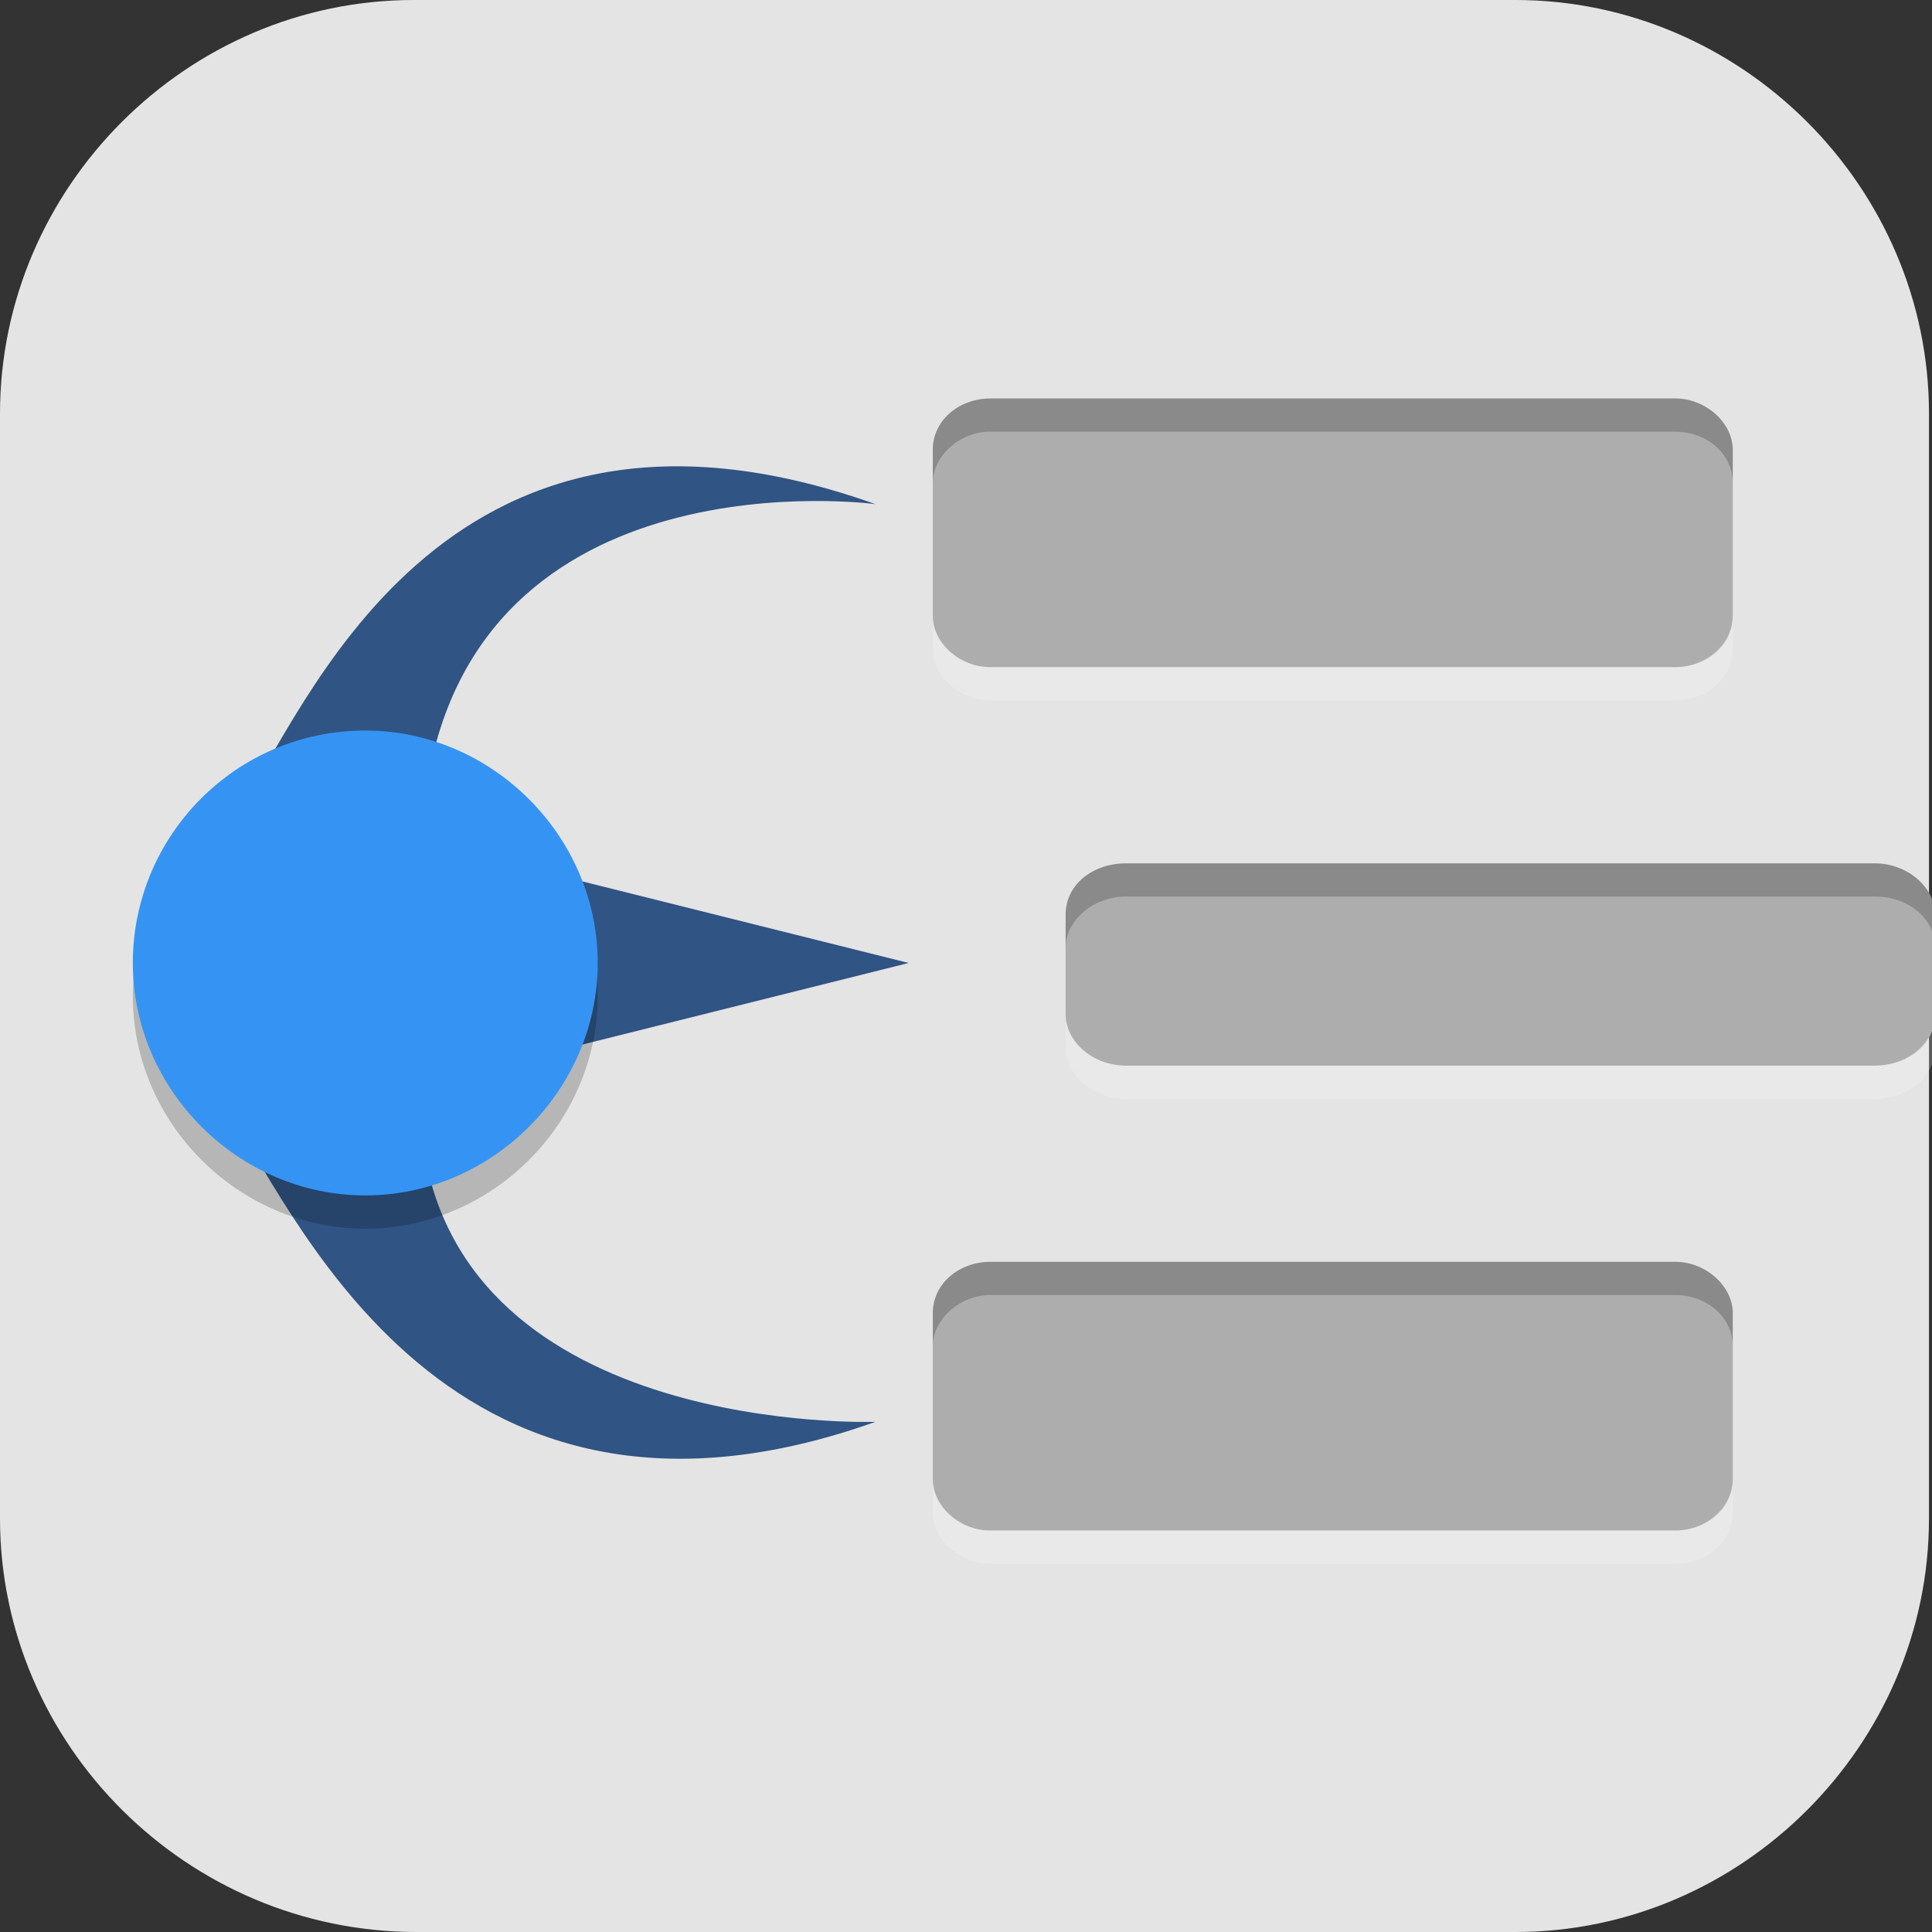 <?xml version="1.0" encoding="UTF-8"?>
<svg id="_图层_1" xmlns="http://www.w3.org/2000/svg" version="1.1" viewBox="0 0 64 64" width="64" height="64">
  <rect x="0" y="0" width="64" height="64" fill="#333333" stroke="none"/>
  <!-- Generator: Adobe Illustrator 29.0.1, SVG Export Plug-In . SVG Version: 2.1.0 Build 192)  -->
  <defs>
    <style>
      .st0 {
        fill: #3594f3;
      }

      .st0, .st1, .st2, .st3, .st4 {
        fill-rule: evenodd;
      }

      .st5 {
        fill: #4f4f4f;
      }

      .st6 {
        fill: #3b555e;
      }

      .st6, .st7, .st8, .st9, .st10, .st11, .st12 {
        display: none;
      }

      .st7, .st8, .st1, .st13, .st2, .st14, .st15, .st11, .st16 {
        isolation: isolate;
      }

      .st7, .st1, .st17, .st2, .st14, .st15, .st11 {
        opacity: .2;
      }

      .st8, .st18, .st2, .st11, .st16 {
        fill: #fff;
      }

      .st8, .st13, .st16 {
        opacity: .1;
      }

      .st19 {
        fill: #c2c2c2;
      }

      .st20, .st3 {
        fill: #305483;
      }

      .st9 {
        fill: #a1a331;
      }

      .st21 {
        stroke: #1588e4;
      }

      .st21, .st22, .st15, .st23 {
        fill: none;
        stroke-width: 3px;
      }

      .st24 {
        fill: #ff352e;
      }

      .st25 {
        fill: #efefef;
      }

      .st22 {
        stroke: #e95656;
      }

      .st15 {
        stroke: #000;
      }

      .st12, .st26 {
        fill: #e4e4e4;
      }

      .st23 {
        stroke: #7e7e7e;
      }

      .st4 {
        fill: #adadad;
      }
    </style>
  </defs>
  <path class="st26" d="M50.4,64H13.8c-7.6,0-13.8-6.2-13.8-13.7V13.7C0,6.2,6.2,0,13.7,0h36.5c7.5,0,13.7,6.2,13.7,13.7v36.6c0,7.5-6.2,13.7-13.7,13.7h.1Z"/>
  <g class="st10">
    <path class="st7" d="M0,33c0,.4,0,.7,0,1.1C0,51.2,14.2,64.9,31.9,64.9s30.9-12.8,31.8-29h0v-2.3h0c-1,16.3-14.8,29-31.8,29S.7,49.6,0,33h0Z"/>
    <path class="st9" d="M31.7,2.2h0C14.1,2.3,0,16,0,33s14.2,30.8,31.9,30.8,30.9-12.8,31.8-29h0V8.4c0-3.4-2.8-6.2-6.4-6.2h-25.8,0Z"/>
    <ellipse class="st14" cx="31.9" cy="34.1" rx="22.8" ry="22"/>
    <ellipse class="st25" cx="31.9" cy="33" rx="22.8" ry="22"/>
    <g class="st17">
      <path d="M55.1,16.6h5.3v2.1h-8v-2l1.3-1.4c1.6-1.6,2.9-2.6,3.2-3,.4-.5.7-.9.9-1.2.2-.4.3-.7.3-1.1,0-.5-.2-.7-.5-1-.3-.3-1.4-.4-2-.4-1.1,0-2.3.5-3.2.8v-2c.6-.2,1.2-.4,1.7-.5.6-.1,1.1-.2,1.6-.2,1.3,0,2.6.3,3.3.9.8.6,1.1,1.2,1.1,2.2s0,.9-.3,1.3c-.2.4-.4.9-.8,1.4-.3.4-1.1,1.2-2.4,2.5-.7.7-1.3,1.2-1.7,1.7h0Z"/>
    </g>
    <path class="st18" d="M55.1,15.5h5.3v2.1h-8v-2l1.3-1.4c1.6-1.6,2.9-2.6,3.2-3,.4-.5.7-.9.9-1.2.2-.4.3-.7.3-1.1,0-.5-.2-.7-.5-1-.3-.3-1.4-.4-2-.4-1.1,0-2.3.5-3.2.8v-2c.6-.2,1.2-.4,1.7-.5.6-.1,1.1-.2,1.6-.2,1.3,0,2.6.3,3.3.9.8.6,1.1,1.2,1.1,2.2s0,.9-.3,1.3c-.2.4-.4.9-.8,1.4-.3.4-1.1,1.2-2.4,2.5-.7.7-1.3,1.2-1.7,1.7h0Z"/>
    <path class="st11" d="M31.7,2.2C14.1,2.3,0,16,0,33s0,.2,0,.4C.4,16.7,14.4,3.4,31.7,3.3h25.8c3.5,0,6.4,2.8,6.4,6.2v-1.1c0-3.4-2.8-6.2-6.4-6.2h-25.8Z"/>
    <path class="st24" d="M32,17.6c-.2,0-.3.1-.4.4,0,.1,0,.4,0,.5,0,.2,0,.3,0,.4s0,.2.2.4c.1.2.1.2,0,.4-.2.2-.4.4-.8.4-.3,0-.3,0-.3.3s0,.3-.3.5c-.2.1-.4.2-.6.3-.2,0-.3.1-.5.3-.3.3-.9.6-1.1.5-.1,0-.3-.1-.4-.2-.2-.2-.5-.2-.6,0-.1.2,0,.5.3.8.2.2.3.3.3.4,0,.2-.3.4-.6.5-.5.2-.6.5-.4.9,0,.1.2.4.2.5.1.4,0,.8-.4,1.1-.3.2-.3.4-.1.6.3.2.2.4-.3.6-.8.3-1,.7-.7,1.4.2.4.1.5-.1.7-.3.2-.4.4-.6.9-.2.5-.3.6-.6.8-.4.2-.9.9-.9,1.1,0,.2.6,1,1,1.5.2.3.3.7.2.9-.2.3-.5.7-.8.8-.3.1-.3.1-.6,0-.2,0-.5-.3-.7-.5-.5-.5-.6-.5-.9-.1-.1.2-.2.4-.2.6,0,.4,0,.4-.8.5-.5,0-.7.1-1.2.5-.3.2-.4.2-.7,0-.1,0-.5-.3-.9-.4-.6-.2-.7-.2-.9-.5-.1-.1-.2-.3-.2-.4,0-.3-1.1-1.7-1.4-1.8,0,0-.4-.2-.7-.3-.5-.2-.6-.2-1.1-.2-.7,0-1,.2-1.5.7-.3.4-.4.6-.5,1.2-.2,1.4-.2,1.6.5,1.7.5,0,.6.1.9.6.1.2.2.3.3.4.1,0,.8.3,1.4.5.4.1.6.3,1,.7.1.2.4.4.5.6.2.1.3.3.3.4s-.2.3-.4.4c-.4.4-.4.5-.3,1.1,0,.3.2.4.4.5.2,0,.4.3.6.4.3.3.3.3.2.4,0,.1-.1.2-.2.2s-.1.1-.2.3c0,.2,0,.2,0,.5.1.2.1.3.1.6,0,.3,0,.4,0,.5,0,0,.2.3.3.5.2.4.2.5,1.4.9.2,0,.3.2.4.5,0,.2.2.5.2.6.1.4.5.7,1.1.7s.6.1.6.2.5.7.8.9c.1,0,.4.2.5.2.2,0,.3,0,.8.5.3.3.6.6.7.8.1.2.3.3.5.4h0c.2.1.4.1,2,0,.8,0,.9-.1,1.1-.5.1-.4,0-.6-.4-.8-.3-.1-.4-.2-.7,0-.3,0-.4,0-.7,0-.2,0-.5-.1-.6-.1-.4,0-.3-.1,0-.3.4-.2.5-.2.7,0,.4.3.6.1.5-.4,0-.2,0-.3.4-.6.2-.2.6-.5.7-.5.3-.1.4-.1.8-.1.4,0,.5,0,.7,0,.3-.1.3-.2.1-.7,0-.3,0-.3,0-.5.2-.3.5-.6.7-.6s.6.2.8.4c.1.1.2.2.7.2.3,0,.6,0,.6,0,0,0,.3,0,.6,0,.5,0,.6,0,1,.1.3,0,.7.2.9.3.5.1.7.2.9.6.2.3.3.4.9.8.7.4,1.3.5,2,.1.2,0,.4-.2.5-.2.2,0,.5-.3.6-.6,0-.3.1-.3.4-.3s.3,0,.4-.1c0,0,.2-.1.4-.1.3,0,.4-.1.4-.4s0-.3.3-.4c.5-.4.6-.4.9-.3.5.2.8.2,1.7-.3.3-.1.6-.3.7-.3s.4.1.7.3c.7.5.9.4,1.2-.2.1-.4.1-.5-.4-.8-.5-.3-.5-.4-.3-.7.2-.3.4-.4,1.2-.6.6-.1.8-.2,1.8-.8.5-.3.7-.4.9-.4,1.1,0,1.6-1,1.7-3.2,0-.3,0-.6.3-1,.5-1,.6-1.4.7-2.3,0-.6,0-1,0-1.2,0-.2,0-.7,0-1.5.2-2.1.2-2.5-.3-3.1-.1-.2-.2-.4-.3-.7,0-.5-.2-.9-.6-1.5-.3-.6-.5-.8-1-1.3-.5-.5-.5-.6-.5-1.3,0-.4,0-.7-.1-.8,0-.1-.1-.3-.1-.5s0-.2-.1-.3c-.2,0-1.1-.1-1.2,0,0,0-.1.2-.1.4,0,.2,0,.3-.2.4-.2,0-.8-.2-1-.5,0-.1-.3-.3-.4-.4-.4-.3-.5-.4-.6-.7,0-.2,0-.3.2-.6.3-.4.4-1.1.2-1.3-.2-.2-.5-.3-.9-.3-.3,0-.3,0-.5.4-.1.2-.3.4-.5.5-.2,0-.4.3-.5.4-.3.2-.6.2-.9,0-.2,0-.2-.1-.3-.5,0-.3-.1-.5-.3-.7-.1-.2-.3-.4-.3-.6,0-.2-.1-.3-.3-.4-.1,0-.3-.3-.4-.4-.1-.2-.5-.4-.8-.4-.2,0-.3,0-.7.4-.3.2-.5.5-.6.5,0,0-.3,0-.6-.1-.5-.2-.7-.2-1,0-.1,0-.2,0-.5,0-.4-.1-.6,0-.8.2-.3.4-.6.4-.7,0,0-.3-.3-.4-.7-.4-.2,0-.4,0-.6-.2-.4-.2-.7-.2-1.2,0-.3,0-.4,0-.5,0,0-.1,0-.1,0-.3.2-.3.2-.4,0-.7-.2-.2-.4-.3-.6-.3h0ZM38.3,22c.5,0,1.1,0,1.9.2.3,0,.8.1,1.1.2.3,0,.6,0,.8.1.5,0,.7.2.9.5.1.2.1.2,0,.3-.2,0-.1.2,0,.3,0,0,.1.2.1.2,0,.2.1.4.3.4s.4.2.3.4c0,0,0,.2,0,.3,0,0,0,0-.1,0-.6,0-.9,0-.7.3,0,.1,0,.2-.1.3-.3.2-.3.3,0,.3s.2,0,.2.1c0,.2,0,.2.3,0,.2-.1.2-.2.3,0,.1,0,.1.2.1.6,0,.6.1,1.6.3,1.8.2.4.3.9.2,1.6,0,.4,0,.9-.1,1.2,0,.4,0,.6-.2.7-.2.2-.2.3-.2,1.6,0,.7,0,.7.2,1,.1.1.3.3.4.3.1,0,.1,0,0,.2,0,0-.2.2-.2.3,0,.1,0,.1.2,0,.2,0,.2,0,.3.1,0,.2.3.2.4,0,0-.1.1-.2.4-.2.3,0,.4,0,.4.2,0,.2.2.2.4.2.2,0,.3,0,.5.5.2.5.2.7,0,1-.2.4-.8.8-1.8,1.2-.5.2-.7.3-.9.5-.5.5-.6.7-.6,2.2,0,2.4,0,2.4-.1,2.7,0,.1-.1.3-.2.4h0c-.1,0-.3.1-.8.1-.4,0-.7,0-.7,0,0,0-1.1-.1-1.4,0-.1,0-.1,0-.1-.2s-.2-.5-.3-.4c-.1.3-.5.3-.5,0s-.2-.2-.3,0c-.1.3-.3.3-.3,0,.1-.5.1-.6,0-.6-.2,0-.3-.2-.2-.4.1-.3,0-.5-.2-.6-.1,0-.2,0-.2-.5,0-.3,0-.6,0-.8,0-.3-.2-.3-.5-.5-.2-.1-.3-.2-.3-.3s0-.2-.1-.3c0-.1-.1-.1-.3,0-.2.1-.2.1-.6.1-.5,0-1.2,0-2.2-.1-.8,0-1.3,0-1.4-.2,0,0-.4,0-.9-.1-.4,0-.9-.1-1.1-.2-.1,0-.4,0-.6,0-.2,0-.7,0-1,0-.7,0-1-.6-1.1-1,0-.1-.2-.3-.3-.3-.2-.1-.2-.1-.2-.5,0-.2,0-.4.1-.5,0,0,.1-.2,0-.4,0-.3,0-.3,0-.4,0,0,.2-.2.2-.2s0-.1.2-.2c.1,0,.1-.1.1-.2,0-.1,0-.2.1-.4.2-.2.2-.2,0-.3-.1-.1-.1-.1.1-.5.2-.4.2-.4.2-.6-.1-.4.2-.8,1-1.5.6-.5.7-.6.8-1,0-.2.2-.5.3-.7,0-.2.2-.4.2-.5,0-.1.2-.4.3-.7.2-.4.5-.7,1.3-1.4.6-.5,1.2-1.1,1.3-1.3.6-.7.7-.9.7-1.1,0-.1.2-.4.4-.6.3-.4.5-.7.7-1.1.3-.5,1.1-.9,2.2-1.1.1,0,.3,0,.4,0h0ZM37.1,29.8c0,0-.1,0-.2.1-.1,0-.3.2-.4.3-.7.4-1.3,1.1-1.3,1.4,0,.1-.3.7-.6,1-.1.1-.2.4-.2.5,0,.1,0,.4-.1.5,0,.2,0,.9,0,1.1.2.2.7.4,1.1.4h0c.2,0,1,0,1.8,0,1.8,0,2.1,0,2.3-.4.3-.4.3-1.3.3-1.5,0-.2-.3-.4-.4-.4-.2,0-.7-.3-.7-.4,0,0-.1-.3-.2-.5-.2-.5-.3-.8-.4-1.1,0-.3-.6-1-.8-1.1,0,0,0,0-.1,0h0Z"/>
  </g>
  <g class="st10">
    <path class="st14" d="M30.1,4.5c-2.3,0-4.2,1.9-4.2,4.2v33.5c0,1.4-6,9.9-6,11.3,0,4.2,7,7,7,7l-1-7,6.3-1.6,1.7,7.6s3.8-3.8,3.2-8.8l.8-.2s-4-8.3-4-9.7v-14.3l4,3.1s7.3,4.1,7.2,8.1c-.2,7.8-7.2,8.8-7.2,8.8,0,0,10,0,10-8.8,0-2,0-3.8-1-5.7.6-1,1-2.7,1-5.3,0-4.2.3-7.5-8.4-12.6-4.3-2.5-5.6-5.6-5.6-5.6h0c0-2.2-1.5-4-3.8-4ZM33.9,15.5l4.2,2.8s7,4.4,7,8.4,0,2,0,2.8c-1.3-1.2-3.1-2.6-5.7-4.1-4.3-2.5-5.4-5.9-5.4-5.9v-4Z"/>
    <path class="st5" d="M37.9,45.5s7-1,7.2-8.8c.1-4-7.2-8.1-7.2-8.1l-4-3.1-2.8-2.8,2.8-4.2s1.1,3.4,5.4,5.9c8.7,5.1,8.6,8.1,8.6,12.3,0,8.8-10,8.8-10,8.8Z"/>
    <path class="st19" d="M31.9,49.5l2,9s4.4-4.4,3-10c-2.8,0-5,1-5,1Z"/>
    <path class="st5" d="M43.9,32.5s1.2.2,1.2-6.8-7-8.4-7-8.4l-4.2-2.8-2.8-2.8,2.8-4.2s1.3,3.1,5.6,5.6c8.7,5.1,8.4,8.4,8.4,12.6,0,8.4-4,6.8-4,6.8Z"/>
    <path class="st16" d="M33.9,7.5l-2.8,4.2.4.4,2.4-3.6s1.3,3.1,5.6,5.6c8,4.7,8.4,7.9,8.4,11.7,0,0,0,0,0,0,0-4.2.3-7.5-8.4-12.6-4.3-2.5-5.6-5.6-5.6-5.6ZM33.9,18.5l-2.8,4.2.4.4,2.4-3.6s1.1,3.4,5.4,5.9c2.6,1.5,4.4,2.9,5.7,4.1,0-.8,0-1.7,0-2.8s0,0,0-.1c0,.7,0,1.4,0,2-1.3-1.2-3.1-2.6-5.7-4.1-4.3-2.5-5.4-5.9-5.4-5.9ZM47.2,31.5c0,.2-.1.4-.2.5.8,1.6.9,3.1,1,4.8,0,0,0-.1,0-.2,0-1.9,0-3.5-.7-5.2ZM45.1,37.2c-.5,7.3-7.2,8.3-7.2,8.3,0,0,1.7,0,3.7-.6,1.7-1.3,3.4-3.4,3.5-7.2,0-.2,0-.3,0-.5Z"/>
    <path class="st13" d="M36.9,48.5c-2.8,0-5,1-5,1l.5,2.4,4.7-1.2c0-.7,0-1.4-.3-2.2Z"/>
    <path class="st26" d="M30.1,3.5c-2.3,0-4.2,1.9-4.2,4.2v33.5c0,1.4-6,9.9-6,11.3,0,4.2,7,7,7,7l-1-7,12-3s-4-8.3-4-9.7V7.7c0-2.3-1.5-4.2-3.8-4.2Z"/>
  </g>
  <g class="st10">
    <path class="st7" d="M3.2,1.3h57.9c1.7,0,3.2,1.6,3.2,3.5v56.9c0,1.9-1.4,3.5-3.2,3.5H3.2c-1.7,0-3.2-1.6-3.2-3.5V4.8C0,2.8,1.4,1.3,3.2,1.3Z"/>
    <path class="st6" d="M3.2,0h57.9c1.7,0,3.2,1.6,3.2,3.5v56.9c0,1.9-1.4,3.5-3.2,3.5H3.2c-1.7,0-3.2-1.6-3.2-3.5V3.5C0,1.6,1.4,0,3.2,0Z"/>
    <path class="st15" d="M3.4,32.3c20.9,0,21.9-16.6,31.1-16.7s8.8,16.7,29.7,16.7M3.4,34.1c20.9,0,21.9,25.4,31.1,25.5,9.2,0,8.8-25.5,29.7-25.5"/>
    <path class="st23" d="M3.4,32.8c20.9,0,21.9,25.4,31.1,25.5,9.2,0,8.8-25.5,29.7-25.5"/>
    <path class="st21" d="M3.4,31.1c20.9,0,21.9-16.6,31.1-16.7s8.8,16.7,29.7,16.7"/>
    <path class="st15" d="M3.4,32.3c20.9,0,21.9-25.4,31.1-25.5,9.2,0,8.8,25.5,29.7,25.5"/>
    <path class="st22" d="M3.4,31.1c20.9,0,21.9-25.4,31.1-25.5,9.2,0,8.8,25.5,29.7,25.5"/>
    <path class="st14" d="M3.4,5v54.4h3.3v-25.4h4.5v3.6h3.3v-3.6h17.9v3.6h3.3v-3.6h20.1v3.6h3.3v-3.6h4.5v-3.6h-4.5v-3.6h-3.3v3.6h-20.1v-3.6h-3.3v3.6H14.5v-3.6h-3.3v3.6h-4.5V5h-3.3Z"/>
    <rect class="st18" x="3.4" y="5" width="3.4" height="53.3"/>
    <rect class="st18" x="3.4" y="30.1" width="60.9" height="3.8"/>
    <rect class="st18" x="11.3" y="26.3" width="3.4" height="11.3"/>
    <rect class="st18" x="32.7" y="26.3" width="3.4" height="11.3"/>
    <rect class="st18" x="56.3" y="26.3" width="3.4" height="11.3"/>
    <path class="st8" d="M3.2,0C1.4,0,0,1.6,0,3.5v1.3C0,2.8,1.4,1.3,3.2,1.3h57.9c1.7,0,3.2,1.6,3.2,3.5v-1.3c0-1.9-1.4-3.5-3.2-3.5H3.2Z"/>
  </g>
  <g>
    <path class="st7" d="M32,1.1C14.3,1.1,0,15.4,0,33s14.3,31.9,32,31.9h28.8c1.8,0,3.2-1.4,3.2-3.2V4.3c0-1.8-1.4-3.2-3.2-3.2h-28.8Z"/>
    <path class="st12" d="M32,0C14.3,0,0,14.3,0,31.9s14.3,31.9,32,31.9h28.8c1.8,0,3.2-1.4,3.2-3.2V3.2c0-1.8-1.4-3.2-3.2-3.2h-28.8Z"/>
    <path class="st4" d="M32.8,13.2c-1,0-1.9.7-1.9,1.7v5.5c0,.9.9,1.7,1.9,1.7h22.7c1,0,1.9-.7,1.9-1.7v-5.5c0-.9-.9-1.7-1.9-1.7h-22.7Z"/>
    <path class="st4" d="M37.3,28.6c-1.1,0-2,.7-2,1.7v3.3c0,.9.9,1.7,2,1.7h24.8c1.1,0,2-.7,2-1.7v-3.3c0-.9-.9-1.7-2-1.7h-24.8Z"/>
    <g>
      <path class="st20" d="M30.1,31.9l-12,3v-6l12,3Z"/>
      <g>
        <path class="st3" d="M8,26.6c2-2.6,6.4-15.1,21-9.9,0,0-13.3-1.8-14.9,9.6"/>
        <path class="st3" d="M7.5,36.8c2,2.6,6.9,15.5,21.5,10.3,0,0-13.7.5-15-9.3"/>
      </g>
    </g>
    <path class="st1" d="M12.1,25.3c-4.3,0-7.7,3.5-7.7,7.7s3.5,7.7,7.7,7.7,7.7-3.5,7.7-7.7-3.5-7.7-7.7-7.7Z"/>
    <path class="st0" d="M12.1,24.2c-4.3,0-7.7,3.5-7.7,7.7s3.5,7.7,7.7,7.7,7.7-3.5,7.7-7.7-3.5-7.7-7.7-7.7Z"/>
    <path class="st4" d="M32.8,41.8c-1,0-1.9.7-1.9,1.7v5.5c0,.9.9,1.7,1.9,1.7h22.7c1,0,1.9-.7,1.9-1.7v-5.5c0-.9-.9-1.7-1.9-1.7h-22.7Z"/>
    <path class="st11" d="M32,0C14.3,0,0,14.3,0,31.9c0,.1,0,.3,0,.4C.4,15,14.6,1.1,32,1.1h28.8c1.8,0,3.2,1.4,3.2,3.2v-1.1c0-1.8-1.4-3.2-3.2-3.2h-28.8Z"/>
    <path class="st1" d="M32.8,13.2c-1,0-1.9.7-1.9,1.7v1.1c0-.9.9-1.7,1.9-1.7h22.7c1,0,1.9.7,1.9,1.7v-1.1c0-.9-.9-1.7-1.9-1.7h-22.7ZM37.3,28.6c-1.1,0-2,.7-2,1.7v1.1c0-.9.9-1.7,2-1.7h24.8c1.1,0,2,.7,2,1.7v-1.1c0-.9-.9-1.7-2-1.7h-24.8ZM32.8,41.8c-1,0-1.9.7-1.9,1.7v1.1c0-.9.9-1.7,1.9-1.7h22.7c1,0,1.9.7,1.9,1.7v-1.1c0-.9-.9-1.7-1.9-1.7h-22.7Z"/>
    <path class="st2" d="M30.9,20.4v1.1c0,.9.9,1.7,1.9,1.7h22.7c1,0,1.9-.7,1.9-1.7v-1.1c0,.9-.9,1.7-1.9,1.7h-22.7c-1,0-1.9-.7-1.9-1.7ZM35.3,33.6v1.1c0,.9.9,1.7,2,1.7h24.8c1.1,0,2-.7,2-1.7v-1.1c0,.9-.9,1.7-2,1.7h-24.8c-1.1,0-2-.7-2-1.7ZM30.9,49v1.1c0,.9.9,1.7,1.9,1.7h22.7c1,0,1.9-.7,1.9-1.7v-1.1c0,.9-.9,1.7-1.9,1.7h-22.7c-1,0-1.9-.7-1.9-1.7Z"/>
  </g>
</svg>
